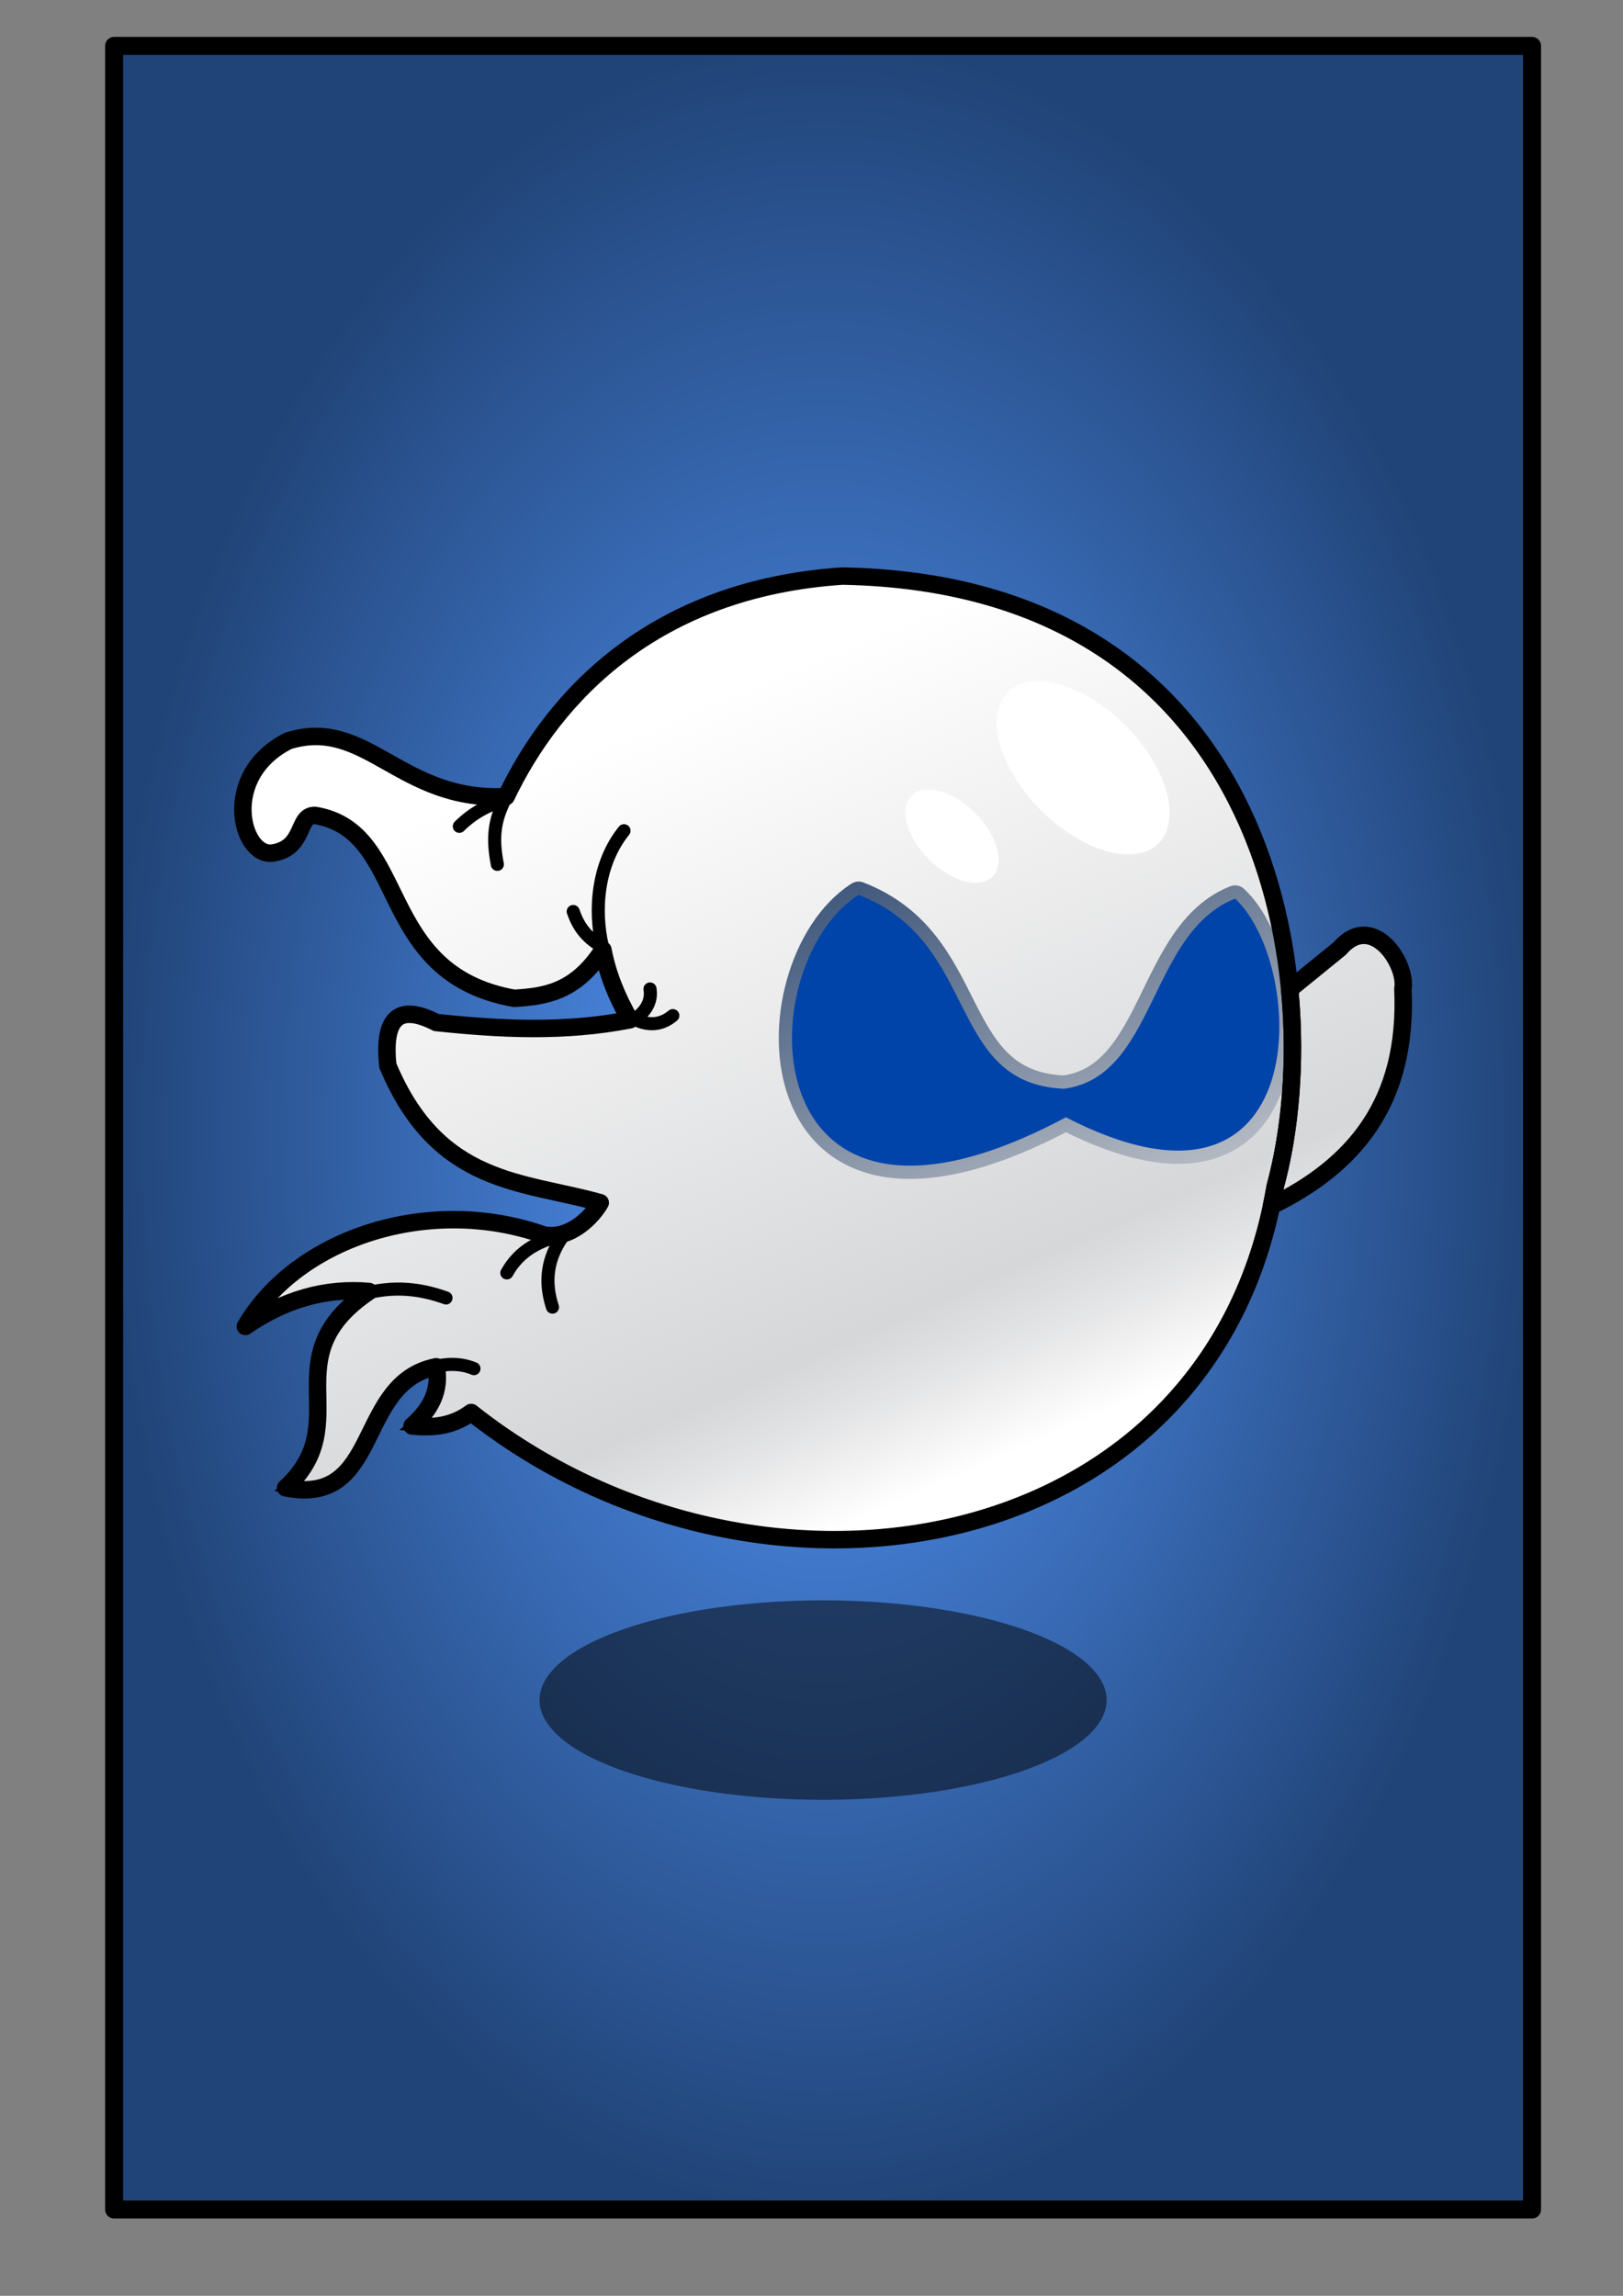 <?xml version="1.0" encoding="UTF-8" standalone="no"?>
<!-- Created with Inkscape (http://www.inkscape.org/) -->

<svg
   xmlns:dc="http://purl.org/dc/elements/1.1/"
   xmlns:cc="http://creativecommons.org/ns#"
   xmlns:rdf="http://www.w3.org/1999/02/22-rdf-syntax-ns#"
   xmlns:svg="http://www.w3.org/2000/svg"
   xmlns="http://www.w3.org/2000/svg"
   xmlns:xlink="http://www.w3.org/1999/xlink"
   xmlns:sodipodi="http://sodipodi.sourceforge.net/DTD/sodipodi-0.dtd"
   xmlns:inkscape="http://www.inkscape.org/namespaces/inkscape"
   width="744.094"
   height="1052.362"
   id="svg2"
   version="1.1"
   inkscape:version="0.48.5 r10040"
   sodipodi:docname="Ghost.svg">
  <rect width="100%" height="100%" fill="#808080" stroke="none"/>
  <defs
	 id="defs4">
	<linearGradient
	   inkscape:collect="always"
	   id="linearGradient3859">
	  <stop
		 style="stop-color:#ffffff;stop-opacity:1;"
		 offset="0"
		 id="stop3861" />
	  <stop
		 style="stop-color:#ffffff;stop-opacity:0;"
		 offset="1"
		 id="stop3863" />
	</linearGradient>
	<linearGradient
	   inkscape:collect="always"
	   id="linearGradient3796">
	  <stop
		 style="stop-color:#d1d2d4;stop-opacity:1;"
		 offset="0"
		 id="stop3798" />
	  <stop
		 style="stop-color:#d1d2d4;stop-opacity:0;"
		 offset="1"
		 id="stop3800" />
	</linearGradient>
	<linearGradient
	   inkscape:collect="always"
	   xlink:href="#linearGradient3796"
	   id="linearGradient3802"
	   x1="-548.931"
	   y1="1073.917"
	   x2="-652.394"
	   y2="822.444"
	   gradientUnits="userSpaceOnUse" />
	<linearGradient
	   inkscape:collect="always"
	   xlink:href="#linearGradient3796"
	   id="linearGradient3836"
	   gradientUnits="userSpaceOnUse"
	   x1="-548.931"
	   y1="1073.917"
	   x2="-652.394"
	   y2="822.444" />
	<linearGradient
	   inkscape:collect="always"
	   xlink:href="#linearGradient3796"
	   id="linearGradient3838"
	   gradientUnits="userSpaceOnUse"
	   x1="-548.931"
	   y1="1073.917"
	   x2="-652.394"
	   y2="822.444" />
	<linearGradient
	   inkscape:collect="always"
	   xlink:href="#linearGradient3796"
	   id="linearGradient3840"
	   gradientUnits="userSpaceOnUse"
	   x1="-548.931"
	   y1="1073.917"
	   x2="-652.394"
	   y2="822.444" />
	<linearGradient
	   inkscape:collect="always"
	   xlink:href="#linearGradient3796"
	   id="linearGradient3843"
	   gradientUnits="userSpaceOnUse"
	   x1="-548.931"
	   y1="1073.917"
	   x2="-652.394"
	   y2="822.444"
	   gradientTransform="translate(40.236,-155.195)" />
	<linearGradient
	   inkscape:collect="always"
	   xlink:href="#linearGradient3796"
	   id="linearGradient3846"
	   gradientUnits="userSpaceOnUse"
	   x1="-548.931"
	   y1="1073.917"
	   x2="-652.394"
	   y2="822.444"
	   gradientTransform="translate(40.236,-155.195)" />
	<linearGradient
	   inkscape:collect="always"
	   xlink:href="#linearGradient3859"
	   id="linearGradient3865"
	   x1="-501.51"
	   y1="990.572"
	   x2="-564.738"
	   y2="812.385"
	   gradientUnits="userSpaceOnUse" />
	<linearGradient
	   inkscape:collect="always"
	   xlink:href="#linearGradient3859"
	   id="linearGradient3886"
	   gradientUnits="userSpaceOnUse"
	   x1="-507.258"
	   y1="956.084"
	   x2="-533.124"
	   y2="897.167"
	   gradientTransform="translate(3.0398284e-6,-2.7039821e-6)" />
	<radialGradient
	   r="105.295"
	   fy="488.597"
	   fx="-577.143"
	   cy="488.597"
	   cx="-577.143"
	   gradientTransform="matrix(1.555,0,0,2.366,1905.741,-504.955)"
	   gradientUnits="userSpaceOnUse"
	   id="radialGradient3329"
	   xlink:href="#linearGradient4531"
	   inkscape:collect="always" />
	<linearGradient
	   inkscape:collect="always"
	   id="linearGradient4531">
	  <stop
		 style="stop-color:#5599ff;stop-opacity:1"
		 offset="0"
		 id="stop4533" />
	  <stop
		 style="stop-color:#214478;stop-opacity:1"
		 offset="1"
		 id="stop4535" />
	</linearGradient>
	<radialGradient
	   r="105.295"
	   fy="488.597"
	   fx="-577.143"
	   cy="488.597"
	   cx="-577.143"
	   gradientTransform="matrix(1.555,0,0,2.366,828.074,319.174)"
	   gradientUnits="userSpaceOnUse"
	   id="radialGradient3880"
	   xlink:href="#linearGradient4531"
	   inkscape:collect="always" />
	<linearGradient
	   inkscape:collect="always"
	   xlink:href="#linearGradient3796"
	   id="linearGradient3979"
	   gradientUnits="userSpaceOnUse"
	   gradientTransform="translate(40.236,-155.195)"
	   x1="-548.931"
	   y1="1073.917"
	   x2="-652.394"
	   y2="822.444" />
	<linearGradient
	   inkscape:collect="always"
	   xlink:href="#linearGradient3859"
	   id="linearGradient3981"
	   gradientUnits="userSpaceOnUse"
	   gradientTransform="translate(3.0398286e-6,-2.7039819e-6)"
	   x1="-507.258"
	   y1="956.084"
	   x2="-533.124"
	   y2="897.167" />
	<linearGradient
	   inkscape:collect="always"
	   xlink:href="#linearGradient3859"
	   id="linearGradient3987"
	   gradientUnits="userSpaceOnUse"
	   gradientTransform="matrix(0.607,0,0,0.607,283.812,984.97)"
	   x1="-507.258"
	   y1="956.084"
	   x2="-533.124"
	   y2="897.167" />
	<linearGradient
	   inkscape:collect="always"
	   xlink:href="#linearGradient3796"
	   id="linearGradient3993"
	   gradientUnits="userSpaceOnUse"
	   gradientTransform="matrix(0.607,0,0,0.607,308.22,890.824)"
	   x1="-548.931"
	   y1="1073.917"
	   x2="-652.394"
	   y2="822.444" />
	<linearGradient
	   inkscape:collect="always"
	   xlink:href="#linearGradient3796"
	   id="linearGradient4027"
	   gradientUnits="userSpaceOnUse"
	   gradientTransform="matrix(0.607,0,0,0.607,308.22,890.824)"
	   x1="-548.931"
	   y1="1073.917"
	   x2="-652.394"
	   y2="822.444" />
	<linearGradient
	   inkscape:collect="always"
	   xlink:href="#linearGradient3859"
	   id="linearGradient4029"
	   gradientUnits="userSpaceOnUse"
	   gradientTransform="matrix(0.607,0,0,0.607,283.812,984.97)"
	   x1="-507.258"
	   y1="956.084"
	   x2="-533.124"
	   y2="897.167" />
	<linearGradient
	   inkscape:collect="always"
	   xlink:href="#linearGradient3859"
	   id="linearGradient4041"
	   gradientUnits="userSpaceOnUse"
	   gradientTransform="matrix(0.607,0,0,0.607,283.812,984.97)"
	   x1="-507.258"
	   y1="956.084"
	   x2="-533.124"
	   y2="897.167" />
	<linearGradient
	   inkscape:collect="always"
	   xlink:href="#linearGradient3796"
	   id="linearGradient4046"
	   gradientUnits="userSpaceOnUse"
	   gradientTransform="matrix(0.607,0,0,0.607,308.22,890.824)"
	   x1="-548.931"
	   y1="1073.917"
	   x2="-652.394"
	   y2="822.444" />
	<linearGradient
	   inkscape:collect="always"
	   xlink:href="#linearGradient3796"
	   id="linearGradient4069"
	   gradientUnits="userSpaceOnUse"
	   gradientTransform="matrix(0.607,0,0,0.607,308.22,890.824)"
	   x1="-548.931"
	   y1="1073.917"
	   x2="-652.394"
	   y2="822.444" />
	<linearGradient
	   inkscape:collect="always"
	   xlink:href="#linearGradient3859"
	   id="linearGradient4071"
	   gradientUnits="userSpaceOnUse"
	   gradientTransform="matrix(0.607,0,0,0.607,283.812,984.97)"
	   x1="-507.258"
	   y1="956.084"
	   x2="-533.124"
	   y2="897.167" />
	<radialGradient
	   r="105.295"
	   fy="488.597"
	   fx="-577.143"
	   cy="488.597"
	   cx="-577.143"
	   gradientTransform="matrix(1.555,0,0,2.366,1905.741,-504.955)"
	   gradientUnits="userSpaceOnUse"
	   id="radialGradient3329-1"
	   xlink:href="#linearGradient4531-7"
	   inkscape:collect="always" />
	<linearGradient
	   inkscape:collect="always"
	   id="linearGradient4531-7">
	  <stop
		 style="stop-color:#5599ff;stop-opacity:1"
		 offset="0"
		 id="stop4533-4" />
	  <stop
		 style="stop-color:#214478;stop-opacity:1"
		 offset="1"
		 id="stop4535-0" />
	</linearGradient>
	<radialGradient
	   r="105.295"
	   fy="488.597"
	   fx="-577.143"
	   cy="488.597"
	   cx="-577.143"
	   gradientTransform="matrix(1.555,0,0,2.366,1035.403,254.201)"
	   gradientUnits="userSpaceOnUse"
	   id="radialGradient3148"
	   xlink:href="#linearGradient4531-7"
	   inkscape:collect="always" />
	<radialGradient
	   inkscape:collect="always"
	   xlink:href="#linearGradient4531-7"
	   id="radialGradient3179"
	   gradientUnits="userSpaceOnUse"
	   gradientTransform="matrix(1.555,0,0,2.366,1035.403,254.201)"
	   cx="-577.143"
	   cy="488.597"
	   fx="-577.143"
	   fy="488.597"
	   r="105.295" />
	<radialGradient
	   inkscape:collect="always"
	   xlink:href="#linearGradient4531-7"
	   id="radialGradient3050"
	   gradientUnits="userSpaceOnUse"
	   gradientTransform="matrix(3.109,0,0,4.731,2171.692,-1794.863)"
	   cx="-577.143"
	   cy="488.597"
	   fx="-577.143"
	   fy="488.597"
	   r="105.295" />
	<linearGradient
	   inkscape:collect="always"
	   xlink:href="#linearGradient3859"
	   id="linearGradient3062"
	   gradientUnits="userSpaceOnUse"
	   gradientTransform="matrix(1.213,0,0,1.213,1083.171,-495.272)"
	   x1="-507.258"
	   y1="956.084"
	   x2="-533.124"
	   y2="897.167" />
	<linearGradient
	   inkscape:collect="always"
	   xlink:href="#linearGradient3796"
	   id="linearGradient3067"
	   gradientUnits="userSpaceOnUse"
	   gradientTransform="matrix(1.213,0,0,1.213,1131.987,-683.562)"
	   x1="-548.931"
	   y1="1073.917"
	   x2="-652.394"
	   y2="822.444" />
  </defs>
  <sodipodi:namedview
	 id="base"
	 pagecolor="#ffffff"
	 bordercolor="#666666"
	 borderopacity="1.0"
	 inkscape:pageopacity="0.0"
	 inkscape:pageshadow="2"
	 inkscape:zoom="0.29118658"
	 inkscape:cx="92.548547"
	 inkscape:cy="343.47041"
	 inkscape:document-units="px"
	 inkscape:current-layer="layer1"
	 showgrid="false"
	 inkscape:window-width="1366"
	 inkscape:window-height="706"
	 inkscape:window-x="-8"
	 inkscape:window-y="-8"
	 inkscape:window-maximized="1" />
  <g
	 inkscape:label="Layer 1"
	 inkscape:groupmode="layer"
	 id="layer1">
	<rect
	   inkscape:export-ydpi="90"
	   inkscape:export-xdpi="90"
	   inkscape:export-filename="C:\Users\AJ\Desktop\Ghost.png"
	   y="21.045"
	   x="52.322"
	   height="991.738"
	   width="650.063"
	   id="rect3122"
	   style="fill:url(#radialGradient3050);fill-opacity:1;stroke:#000000;stroke-width:8.262;stroke-linecap:round;stroke-linejoin:round;stroke-miterlimit:4;stroke-opacity:1;stroke-dasharray:none"
	   ry="0" />
	<path
	   inkscape:export-ydpi="90"
	   inkscape:export-xdpi="90"
	   inkscape:export-filename="C:\Users\AJ\Desktop\Ghost.png"
	   transform="matrix(2,0,0,2,-1618.36,-859.729)"
	   sodipodi:open="true"
	   sodipodi:end="12.56101"
	   sodipodi:start="6.2787398"
	   d="m 1062.857,819.403 a 65,22.857 0 1 1 -3e-4,-0.021"
	   sodipodi:ry="22.857143"
	   sodipodi:rx="65"
	   sodipodi:cy="819.50507"
	   sodipodi:cx="997.85712"
	   id="path3128"
	   style="opacity:0.5;fill:#000000;fill-opacity:1;stroke:none"
	   sodipodi:type="arc" />
	<path
	   style="fill:#ffffff;stroke:#000000;stroke-width:4.853;stroke-linecap:butt;stroke-linejoin:miter;stroke-miterlimit:4;stroke-opacity:1;stroke-dasharray:none"
	   d="m 574.765,466.857 39.449,-32.053 c 14.886,-17.369 31.06,6.933 28.971,18.492 2.583,55.766 -26.19,84.822 -67.804,102.938 z"
	   id="path3766"
	   inkscape:connector-curvature="0"
	   sodipodi:nodetypes="ccccc" />
	<path
	   style="fill:#ffffff;stroke:#000000;stroke-width:4.853;stroke-linecap:butt;stroke-linejoin:miter;stroke-miterlimit:4;stroke-opacity:1;stroke-dasharray:none"
	   d="m 584.627,543.907 c 24.471,-89.595 1.169,-276.204 -198.48,-279.844 -85.569,5.713 -131.697,54.229 -154.099,101.089 -48.683,2.506 -63.844,-36.717 -99.856,-25.581 -31.42,15.809 -21.671,53.135 -7.397,51.469 15.377,-2.154 11.1,-17.655 19.725,-17.259 43.514,7.314 27.064,72.445 91.227,83.83 14.13,-0.849 28.165,-2.791 40.682,-22.19 2.009,10.684 6.21,21.368 12.328,32.053 -30.081,5.85 -59.493,4.334 -88.761,1.233 -16.51,-8.482 -24.578,-3.016 -22.19,19.725 23.051,55.077 61.918,52.822 97.391,62.873 -3.495,6.155 -13.604,17.028 -25.889,14.793 -52.23,-18.49 -112.756,0.96 -136.84,41.915 17.694,-12.19 36.549,-17.807 56.709,-16.026 -44.786,30.325 -5.384,59.792 -38.217,89.994 44.096,8.794 31.83,-48.19 69.036,-55.476 2.121,10.831 -2.551,19.572 -11.095,27.121 9.377,0.977 18.561,0.207 27.121,-6.164 130.97,103.555 339.282,69.241 368.605,-103.555 z"
	   id="path2996"
	   inkscape:connector-curvature="0"
	   sodipodi:nodetypes="cccccccccccccccccccc" />
	<path
	   sodipodi:nodetypes="ccccc"
	   inkscape:connector-curvature="0"
	   id="path3904"
	   d="m 487.789,499.073 c -54.356,-2.46 -38.141,-67.229 -94.145,-88.915 -51.125,32.792 -49.595,179.141 95.017,101.991 114.331,58.819 110.949,-69.127 77.583,-100.247 -39.635,15.788 -36.172,81.598 -78.454,87.172 z"
	   style="fill:#002255;stroke:#002255;stroke-width:12.133;stroke-linecap:round;stroke-linejoin:round;stroke-miterlimit:4;stroke-opacity:1;stroke-dasharray:none" />
	<path
	   inkscape:connector-curvature="0"
	   style="fill:url(#linearGradient3067);fill-opacity:1;stroke:none"
	   d="m 386.158,264.073 c -85.569,5.713 -131.719,54.219 -154.121,101.079 -48.683,2.506 -63.816,-36.729 -99.828,-25.592 -31.42,15.809 -21.705,53.153 -7.431,51.487 15.377,-2.154 11.129,-17.647 19.753,-17.251 43.514,7.314 27.059,72.443 91.221,83.828 14.13,-0.849 28.165,-2.818 40.682,-22.218 2.009,10.684 6.204,21.391 12.322,32.075 -30.081,5.85 -59.489,4.314 -88.757,1.213 -16.51,-8.482 -24.567,-2.987 -22.18,19.753 23.051,55.077 61.891,52.811 97.364,62.862 -3.495,6.155 -13.573,17.021 -25.857,14.787 -52.23,-18.49 -112.786,0.978 -136.87,41.933 17.694,-12.19 36.56,-17.819 56.72,-16.038 -44.786,30.325 -5.384,59.769 -38.217,89.97 44.096,8.794 31.835,-48.183 69.042,-55.468 2.121,10.831 -2.565,19.597 -11.109,27.146 9.377,0.977 18.586,0.192 27.147,-6.18 128.704,101.764 332.069,70.389 366.895,-94.709 37.499,-18.322 62.67,-47.119 60.246,-99.449 2.089,-11.559 -14.08,-35.871 -28.966,-18.502 l -22.938,18.654 C 582.814,365.251 530.717,266.709 386.158,264.073 z"
	   id="path3792" />
	<path
	   transform="matrix(1.877,-1.871,2.359,2.366,-2023.872,-582.076)"
	   sodipodi:open="true"
	   sodipodi:end="12.56101"
	   sodipodi:start="6.2787398"
	   d="m 435,730.511 a 10.357,14.643 0 1 1 -4e-5,-0.013"
	   sodipodi:ry="14.642858"
	   sodipodi:rx="10.357142"
	   sodipodi:cy="730.57648"
	   sodipodi:cx="424.64285"
	   id="path3847"
	   style="fill:#ffffff;fill-opacity:1;stroke:none"
	   sodipodi:type="arc" />
	<path
	   transform="matrix(1.859,-1.854,1.854,1.859,-1670.268,-207.396)"
	   sodipodi:open="true"
	   sodipodi:end="12.56101"
	   sodipodi:start="6.2787398"
	   d="m 415,725.889 a 5.714,10 0 1 1 -2e-5,-0.009"
	   sodipodi:ry="10"
	   sodipodi:rx="5.7142859"
	   sodipodi:cy="725.93359"
	   sodipodi:cx="409.28571"
	   id="path3849-8"
	   style="fill:#ffffff;fill-opacity:1;stroke:none"
	   sodipodi:type="arc" />
	<path
	   style="fill:url(#linearGradient3062);fill-opacity:1;stroke:none"
	   d="m 386.158,264.073 c -85.569,5.713 -131.719,54.219 -154.121,101.079 -48.683,2.506 -63.816,-36.729 -99.828,-25.592 -31.42,15.809 -21.705,53.154 -7.431,51.487 15.377,-2.154 11.129,-17.646 19.753,-17.251 43.514,7.314 27.059,72.443 91.221,83.828 14.13,-0.849 28.165,-2.818 40.682,-22.218 2.009,10.684 6.204,21.391 12.322,32.075 -30.081,5.85 -59.489,4.314 -88.757,1.213 -16.51,-8.482 -24.567,-2.987 -22.18,19.753 23.051,55.077 61.891,52.811 97.364,62.862 -3.495,6.155 -13.573,17.021 -25.857,14.787 -52.23,-18.49 -112.786,0.978 -136.87,41.933 17.694,-12.19 36.56,-17.819 56.72,-16.038 -44.786,30.325 -5.384,59.769 -38.217,89.97 44.096,8.794 31.835,-48.183 69.042,-55.469 2.121,10.831 -2.565,19.597 -11.109,27.147 9.377,0.977 18.586,0.192 27.147,-6.18 128.704,101.764 332.069,70.389 366.895,-94.709 37.499,-18.322 62.67,-47.119 60.246,-99.449 2.089,-11.559 -14.08,-35.871 -28.966,-18.502 l -22.938,18.654 C 582.814,365.251 530.717,266.709 386.158,264.073 z"
	   id="path3884"
	   inkscape:connector-curvature="0" />
	<path
	   inkscape:connector-curvature="0"
	   style="fill:none;stroke:#000000;stroke-width:8;stroke-linecap:round;stroke-linejoin:round;stroke-miterlimit:4;stroke-opacity:1;stroke-dasharray:none"
	   d="m 625.32,428.734 c -3.577,-0.02 -7.387,1.724 -11.109,6.066 l -22.938,18.654 c 3.224,33.613 0.117,65.741 -6.635,90.463 -0.507,2.989 -1.093,5.928 -1.706,8.834 37.499,-18.322 62.67,-47.119 60.246,-99.449 1.567,-8.669 -7.126,-24.519 -17.858,-24.568 z"
	   id="path3892" />
	<path
	   sodipodi:nodetypes="cccccccccccccccccccc"
	   inkscape:connector-curvature="0"
	   id="path3894"
	   d="m 584.627,543.907 c 24.471,-89.595 1.169,-276.204 -198.48,-279.844 -85.569,5.713 -131.697,54.229 -154.099,101.089 -48.683,2.506 -63.844,-36.717 -99.856,-25.581 -31.42,15.809 -21.671,53.135 -7.397,51.469 15.377,-2.154 11.1,-17.655 19.725,-17.259 43.514,7.314 27.065,72.445 91.227,83.83 14.13,-0.849 28.165,-2.791 40.682,-22.19 2.009,10.684 6.21,21.368 12.328,32.053 -30.081,5.85 -59.493,4.334 -88.761,1.233 -16.51,-8.482 -24.578,-3.016 -22.19,19.725 23.051,55.077 61.918,52.822 97.391,62.873 -3.495,6.155 -13.604,17.028 -25.889,14.793 -52.23,-18.49 -112.756,0.96 -136.84,41.915 17.694,-12.19 36.549,-17.807 56.709,-16.026 -44.786,30.325 -5.384,59.792 -38.217,89.994 44.096,8.794 31.83,-48.19 69.036,-55.476 2.121,10.831 -2.551,19.572 -11.095,27.121 9.377,0.977 18.561,0.207 27.121,-6.164 130.97,103.555 339.282,69.241 368.605,-103.555 z"
	   style="fill:none;stroke:#000000;stroke-width:8;stroke-linecap:round;stroke-linejoin:round;stroke-miterlimit:4;stroke-opacity:1;stroke-dasharray:none" />
	<path
	   style="fill:#0044aa;stroke:none"
	   d="m 487.789,499.073 c -54.356,-2.46 -38.141,-67.229 -94.145,-88.915 -51.125,32.792 -49.595,179.141 95.017,101.991 114.331,58.819 110.949,-69.127 77.583,-100.247 -39.635,15.788 -36.172,81.598 -78.454,87.172 z"
	   id="path3770"
	   inkscape:connector-curvature="0"
	   sodipodi:nodetypes="ccccc" />
	<path
	   style="fill:none;stroke:#000000;stroke-width:6;stroke-linecap:round;stroke-linejoin:round;stroke-miterlimit:4;stroke-opacity:1;stroke-dasharray:none"
	   d="m 210.583,378.776 c 6.974,-6.883 13.947,-9.919 20.921,-12.204 -4.69,9.106 -5.923,17.225 -3.487,29.638"
	   id="path3778"
	   inkscape:connector-curvature="0"
	   sodipodi:nodetypes="ccc" />
	<path
	   style="fill:none;stroke:#000000;stroke-width:6;stroke-linecap:round;stroke-linejoin:round;stroke-miterlimit:4;stroke-opacity:1;stroke-dasharray:none"
	   d="m 262.803,417.808 c 2.036,5.952 5.325,11.612 13.407,16.155 -4.04,-16.957 -2.173,-38.312 9.877,-53.165"
	   id="path3780"
	   inkscape:connector-curvature="0"
	   sodipodi:nodetypes="ccc" />
	<path
	   style="fill:none;stroke:#000000;stroke-width:6;stroke-linecap:round;stroke-linejoin:round;stroke-miterlimit:4;stroke-opacity:1;stroke-dasharray:none"
	   d="m 298.01,453.33 c 0.947,6.051 -2.193,10.351 -6.974,13.947 6.654,3.212 12.424,2.44 17.434,-1.743"
	   id="path3782"
	   inkscape:connector-curvature="0"
	   sodipodi:nodetypes="ccc" />
	<path
	   style="fill:none;stroke:#000000;stroke-width:6;stroke-linecap:round;stroke-linejoin:round;stroke-miterlimit:4;stroke-opacity:1;stroke-dasharray:none"
	   d="m 232.376,583.48 c 5.869,-10.559 15.379,-15.048 26.151,-17.434 -7.583,10.207 -9.153,21.274 -5.23,33.125"
	   id="path3784"
	   inkscape:connector-curvature="0"
	   sodipodi:nodetypes="ccc" />
	<path
	   style="fill:none;stroke:#000000;stroke-width:6;stroke-linecap:round;stroke-linejoin:round;stroke-miterlimit:4;stroke-opacity:1;stroke-dasharray:none"
	   d="m 166.125,593.219 c 14.653,-4.088 26.976,-2.353 38.356,1.743"
	   id="path3786"
	   inkscape:connector-curvature="0"
	   sodipodi:nodetypes="cc" />
	<path
	   style="fill:none;stroke:#000000;stroke-width:6;stroke-linecap:round;stroke-linejoin:round;stroke-miterlimit:4;stroke-opacity:1;stroke-dasharray:none"
	   d="m 195.241,627.402 c 7.347,-2.086 14.696,-3.114 22.053,-0.044"
	   id="path3788"
	   inkscape:connector-curvature="0"
	   sodipodi:nodetypes="cc" />
  </g>
</svg>

